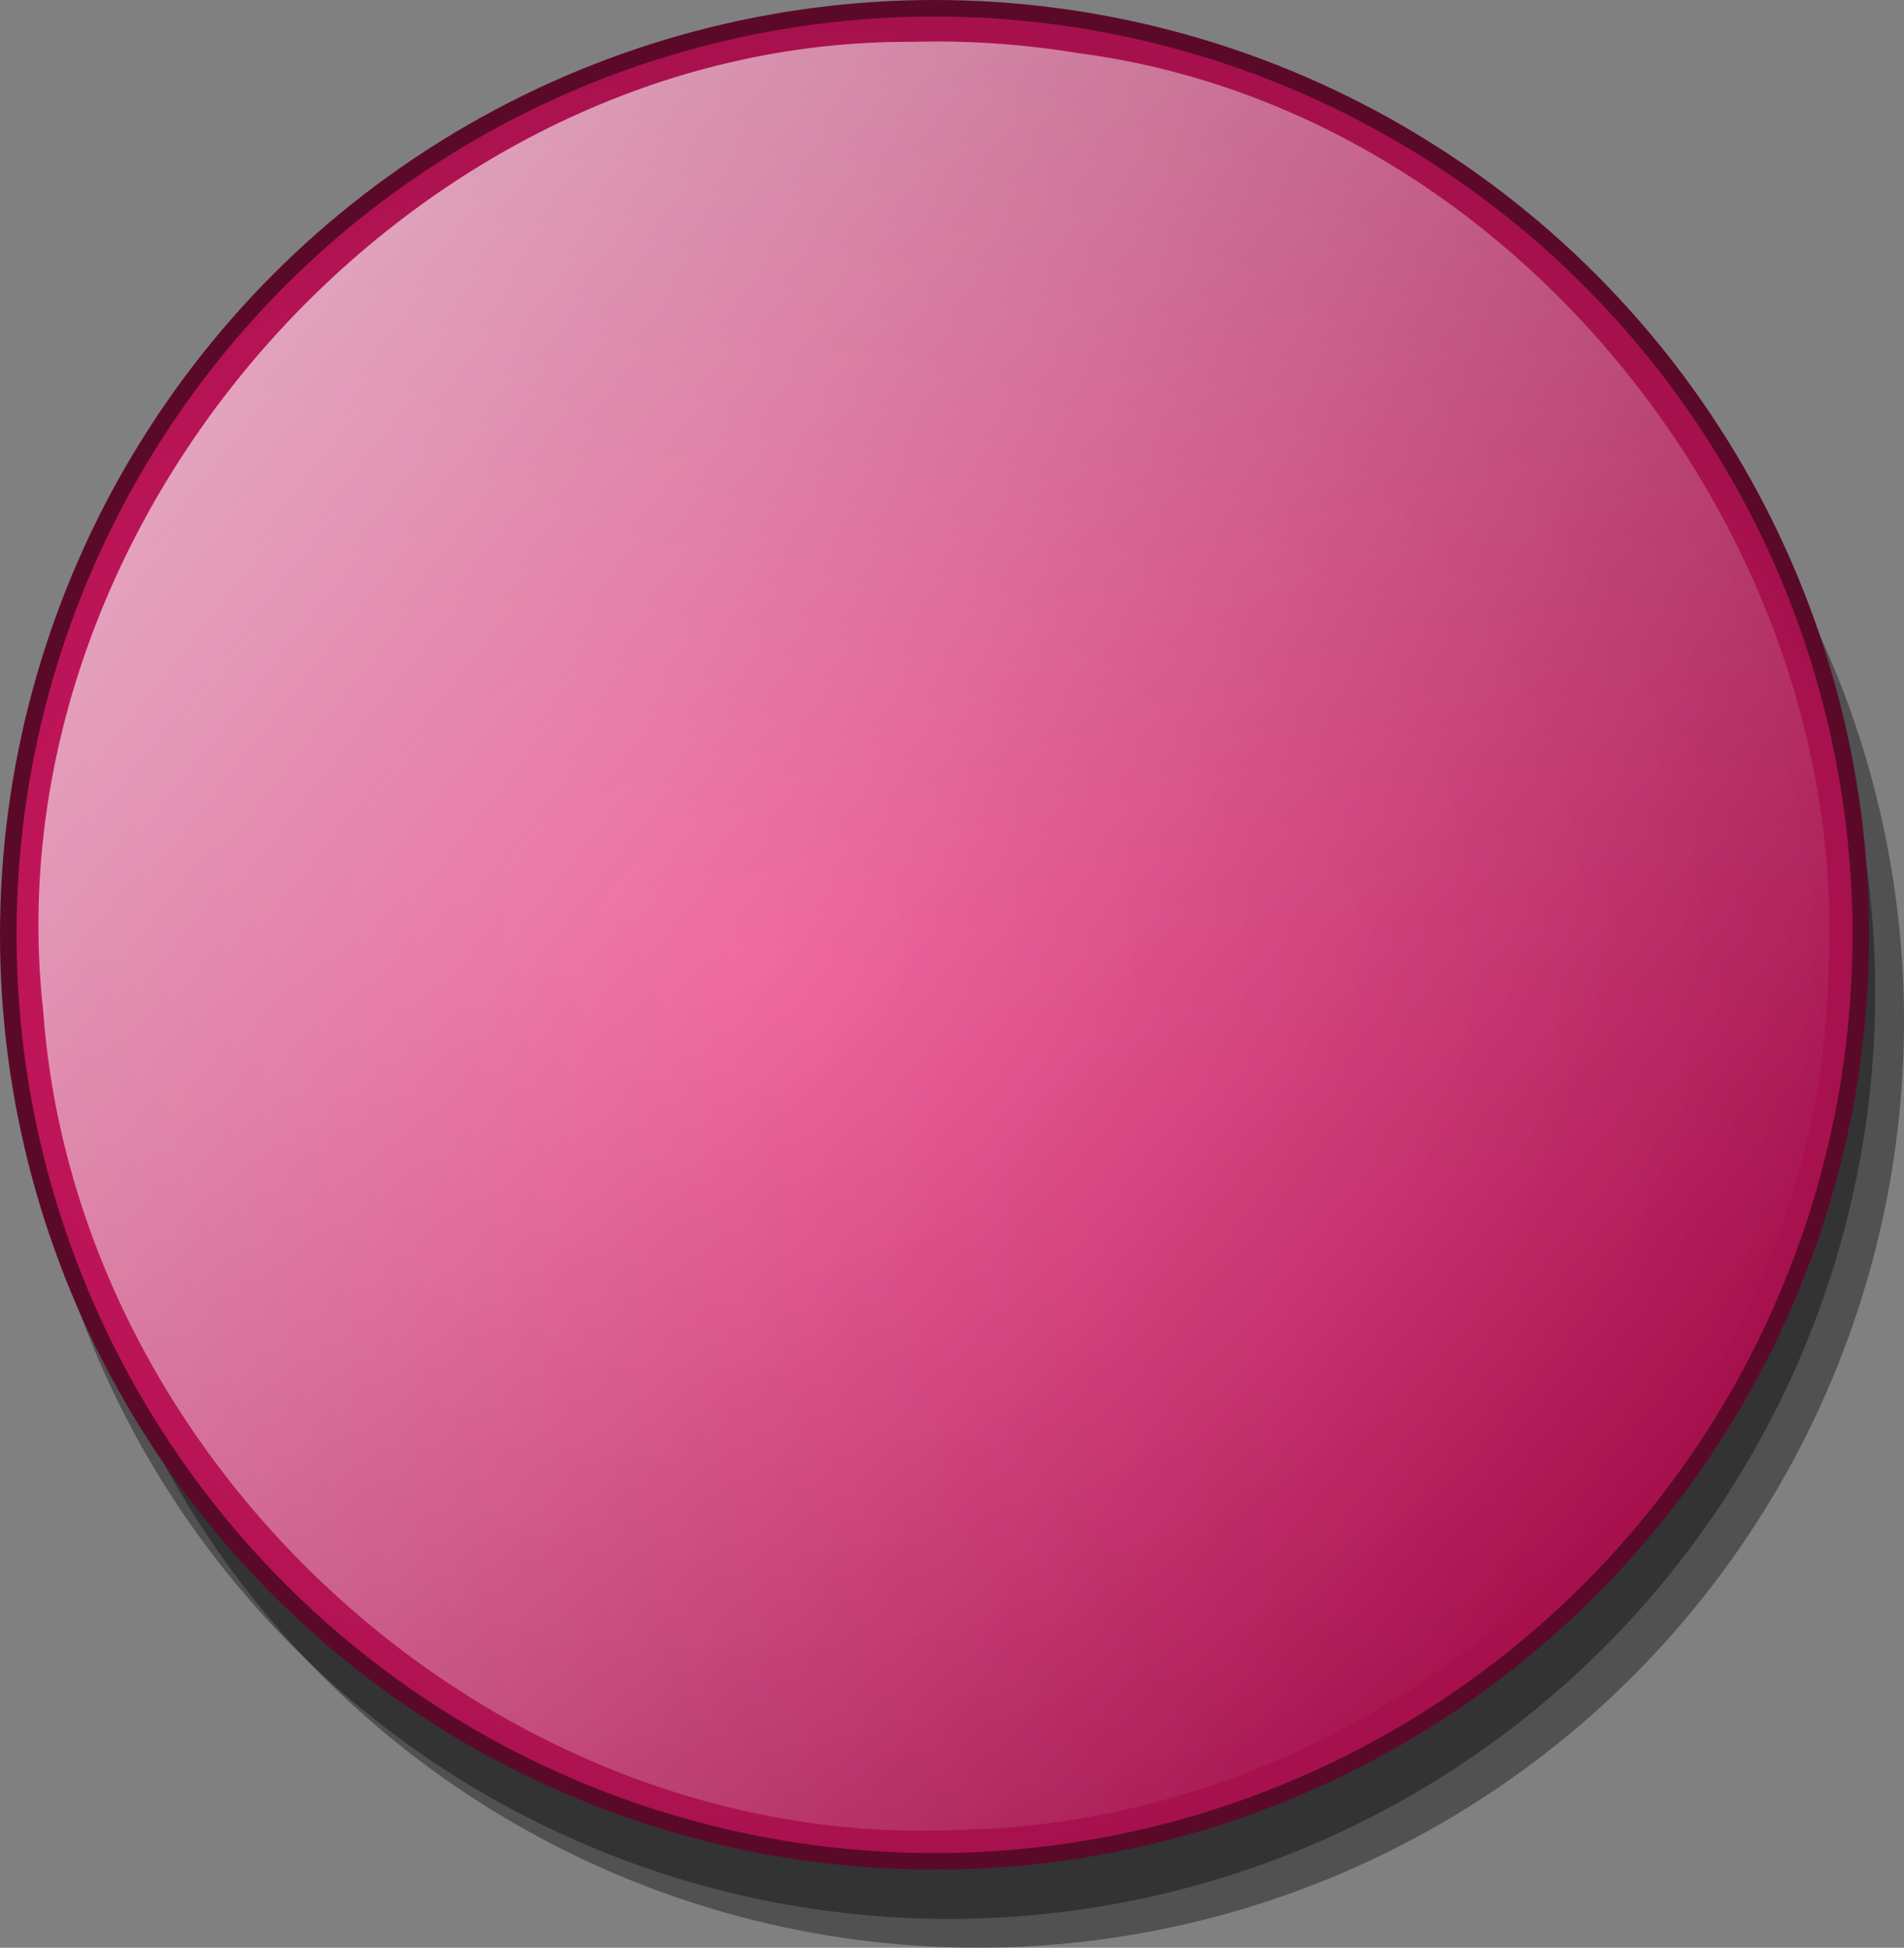 <?xml version="1.0" encoding="UTF-8" standalone="no"?>
<!-- Created with Inkscape (http://www.inkscape.org/) -->

<svg
   xmlns:dc="http://purl.org/dc/elements/1.1/"
   xmlns:cc="http://creativecommons.org/ns#"
   xmlns:rdf="http://www.w3.org/1999/02/22-rdf-syntax-ns#"
   xmlns:svg="http://www.w3.org/2000/svg"
   xmlns="http://www.w3.org/2000/svg"
   xmlns:xlink="http://www.w3.org/1999/xlink"
   xmlns:sodipodi="http://sodipodi.sourceforge.net/DTD/sodipodi-0.dtd"
   xmlns:inkscape="http://www.inkscape.org/namespaces/inkscape"
   width="32.487mm"
   height="33.223mm"
   viewBox="0 0 115.112 117.72"
   id="svg7947"
   version="1.1"
   inkscape:version="0.91 r13725"
   sodipodi:docname="red_circle.svg">
  <rect x="0" y="0" width="115.112" height="117.72" fill="#808080" stroke="none"/>
  <defs
     id="defs7949">
    <radialGradient
       id="radialGradient1458"
       gradientUnits="userSpaceOnUse"
       cy="83"
       cx="74"
       gradientTransform="matrix(1.212,-0.018,0.015,1,-16.928,1.319)"
       r="56.5"
       inkscape:collect="always">
      <stop
         id="stop2188"
         style="stop-color:#e71b6d"
         offset="0" />
      <stop
         id="stop2190"
         style="stop-color:#a6114d"
         offset="1" />
    </radialGradient>
    <linearGradient
       id="linearGradient1460"
       y2="-42.688"
       xlink:href="#linearGradient4094"
       gradientUnits="userSpaceOnUse"
       x2="216.8"
       y1="-152.44"
       x1="77.535"
       inkscape:collect="always" />
    <linearGradient
       id="linearGradient4094"
       inkscape:collect="always">
      <stop
         id="stop4096"
         style="stop-color:#ffffff"
         offset="0" />
      <stop
         id="stop4098"
         style="stop-color:#ffffff;stop-opacity:0"
         offset="1" />
    </linearGradient>
  </defs>
  <sodipodi:namedview
     id="base"
     pagecolor="#ffffff"
     bordercolor="#666666"
     borderopacity="1.0"
     inkscape:pageopacity="0.0"
     inkscape:pageshadow="2"
     inkscape:zoom="0.35"
     inkscape:cx="-64.586857"
     inkscape:cy="36.002855"
     inkscape:document-units="px"
     inkscape:current-layer="layer1"
     showgrid="false"
     fit-margin-top="0"
     fit-margin-left="0"
     fit-margin-right="0"
     fit-margin-bottom="0"
     inkscape:window-width="1600"
     inkscape:window-height="1141"
     inkscape:window-x="1436"
     inkscape:window-y="0"
     inkscape:window-maximized="1" />
  <g
     inkscape:label="Layer 1"
     inkscape:groupmode="layer"
     id="layer1"
     transform="translate(-108.158,-450.645)">
    <g
       id="g1406"
       transform="translate(-9.342,583.145)">
      <circle
         r="56"
         cy="82"
         cx="86"
         id="path3153"
         style="fill:#000000;fill-opacity:0.368"
         transform="translate(90.612,-152.78)" />
      <circle
         r="56"
         cy="82"
         cx="86"
         id="path2262"
         style="fill:#000000;fill-opacity:0.368"
         transform="translate(88.871,-154.52)" />
      <circle
         r="56"
         cy="82"
         cx="86"
         id="path2192"
         style="fill:url(#radialGradient1458);stroke:#5b0929"
         transform="translate(88,-158)" />
      <path
         inkscape:connector-curvature="0"
         id="path3171"
         style="fill:url(#linearGradient1460)"
         d="m 172.62,-129.97 c -30,-0.16 -55.82,28.74 -52.51,58.561 2.01,27.647 27.55,50.846 55.45,49.503 27.28,-0.519 51.83,-24.05 52.47,-51.625 1.51,-26.296 -18.89,-52.269 -45.28,-55.749 -3.34,-0.55 -6.74,-0.79 -10.13,-0.69 z" />
    </g>
  </g>
</svg>
